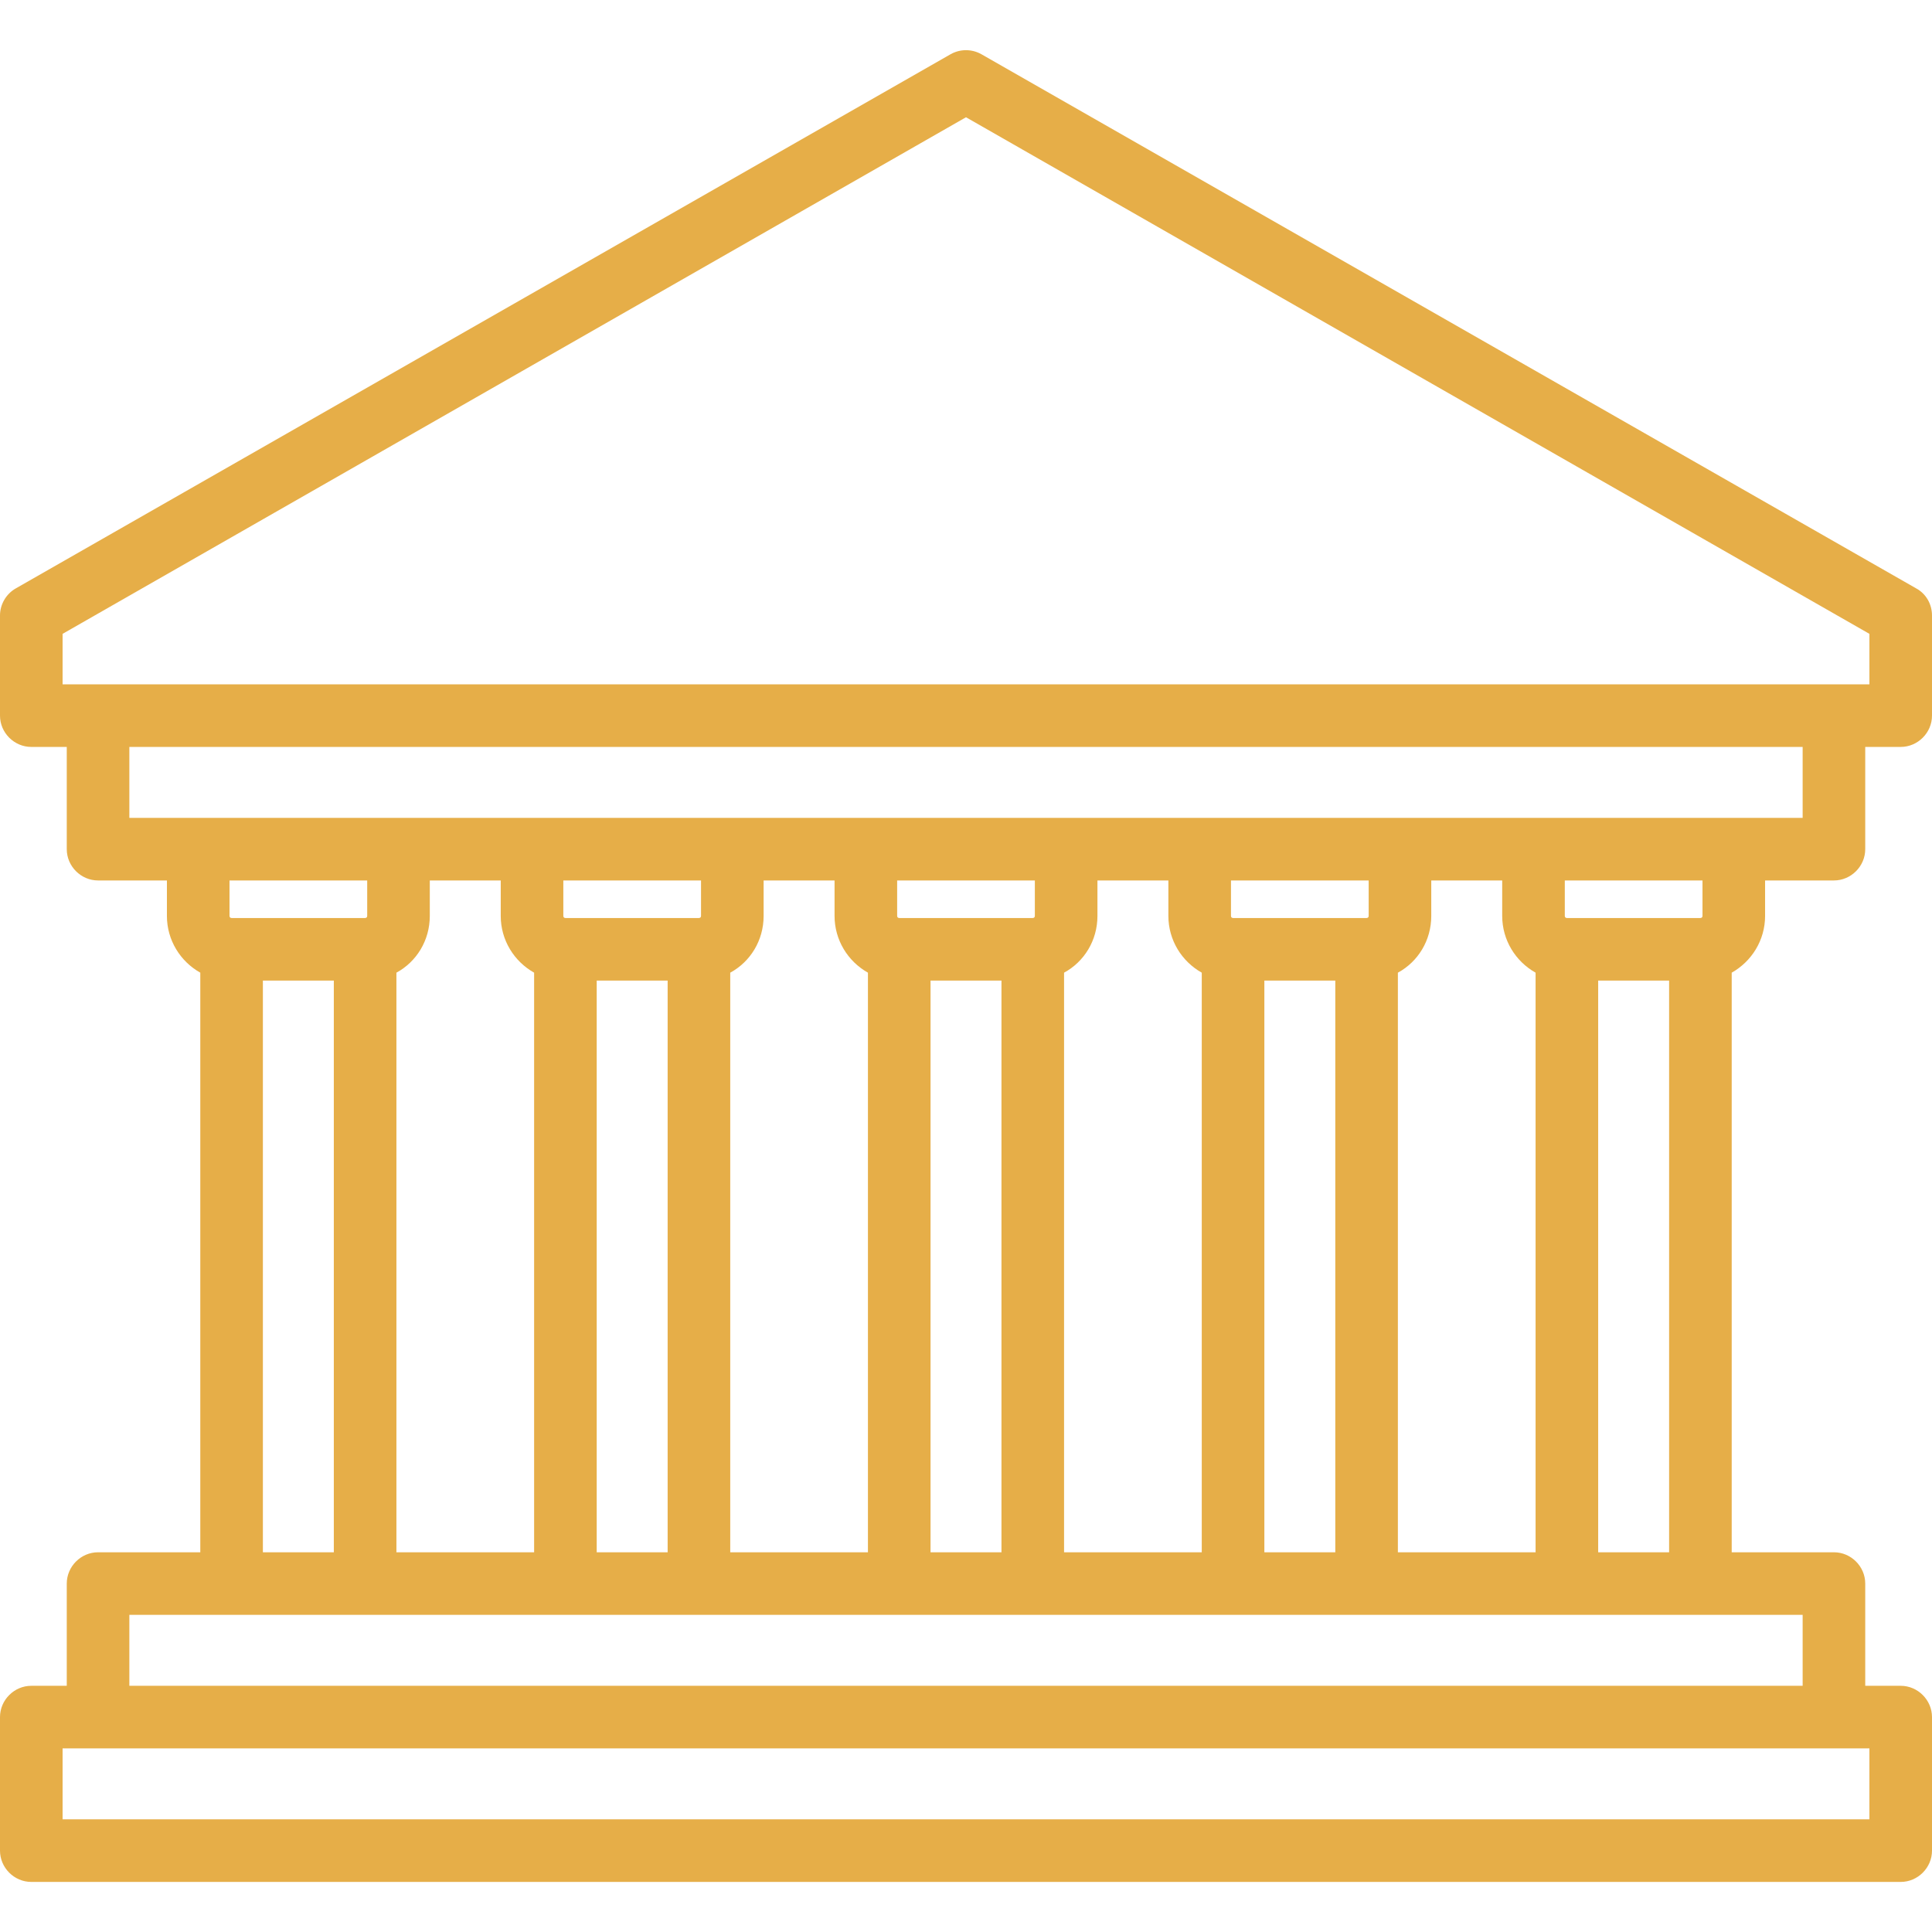 <?xml version="1.0" encoding="utf-8"?>
<!-- Generator: Adobe Illustrator 23.0.0, SVG Export Plug-In . SVG Version: 6.00 Build 0)  -->
<svg version="1.1" id="Capa_1" xmlns="http://www.w3.org/2000/svg" xmlns:xlink="http://www.w3.org/1999/xlink" x="0px" y="0px"
	 viewBox="0 0 463 463" style="enable-background:new 0 0 463 463;" xml:space="preserve">
<style type="text/css">
	.st0{fill:#E6AE48;}
</style>
<path class="st0" d="M423,219.5V211h16.5c4.1,0,7.5-3.4,7.5-7.5V179h8.5c4.1,0,7.5-3.4,7.5-7.5v-24c0-2.7-1.4-5.2-3.8-6.5l-224-128
	c-2.3-1.3-5.1-1.3-7.4,0L3.8,141c-2.3,1.3-3.8,3.8-3.8,6.5v24c0,4.1,3.4,7.5,7.5,7.5H16v24.5c0,4.1,3.4,7.5,7.5,7.5H40v8.5
	c0,5.8,3.2,10.9,8,13.6V372H23.5c-4.1,0-7.5,3.4-7.5,7.5V404H7.5c-4.1,0-7.5,3.4-7.5,7.5v32c0,4.1,3.4,7.5,7.5,7.5h448
	c4.1,0,7.5-3.4,7.5-7.5v-32c0-4.1-3.4-7.5-7.5-7.5H447v-24.5c0-4.1-3.4-7.5-7.5-7.5H415V233.1C419.8,230.4,423,225.3,423,219.5z
	 M408,219.5c0,0.3-0.2,0.5-0.5,0.5h-32c-0.3,0-0.5-0.2-0.5-0.5V211h33V219.5z M335,372V233.1c4.8-2.6,8-7.7,8-13.6V211h17v8.5
	c0,5.8,3.2,10.9,8,13.6V372H335z M303,372V235h17v137H303z M255,372V233.1c4.8-2.6,8-7.7,8-13.6V211h17v8.5c0,5.8,3.2,10.9,8,13.6
	V372H255z M223,372V235h17v137H223z M175,372V233.1c4.8-2.6,8-7.7,8-13.6V211h17v8.5c0,5.8,3.2,10.9,8,13.6V372H175z M143,372V235
	h17v137H143z M95,372V233.1c4.8-2.6,8-7.7,8-13.6V211h17v8.5c0,5.8,3.2,10.9,8,13.6V372H95z M168,211v8.5c0,0.3-0.2,0.5-0.5,0.5h-32
	c-0.3,0-0.5-0.2-0.5-0.5V211H168z M248,211v8.5c0,0.3-0.2,0.5-0.5,0.5h-32c-0.3,0-0.5-0.2-0.5-0.5V211H248z M328,211v8.5
	c0,0.3-0.2,0.5-0.5,0.5h-32c-0.3,0-0.5-0.2-0.5-0.5V211H328z M15,151.9L231.5,28.1L448,151.9V164H15V151.9z M31,179h401v17H31V179z
	 M88,211v8.5c0,0.3-0.2,0.5-0.5,0.5h-32c-0.3,0-0.5-0.2-0.5-0.5V211H88z M63,235h17v137H63V235z M448,436H15v-17h433V436z M432,404
	H31v-17h401V404z M383,372V235h17v137H383z"/>
</svg>
